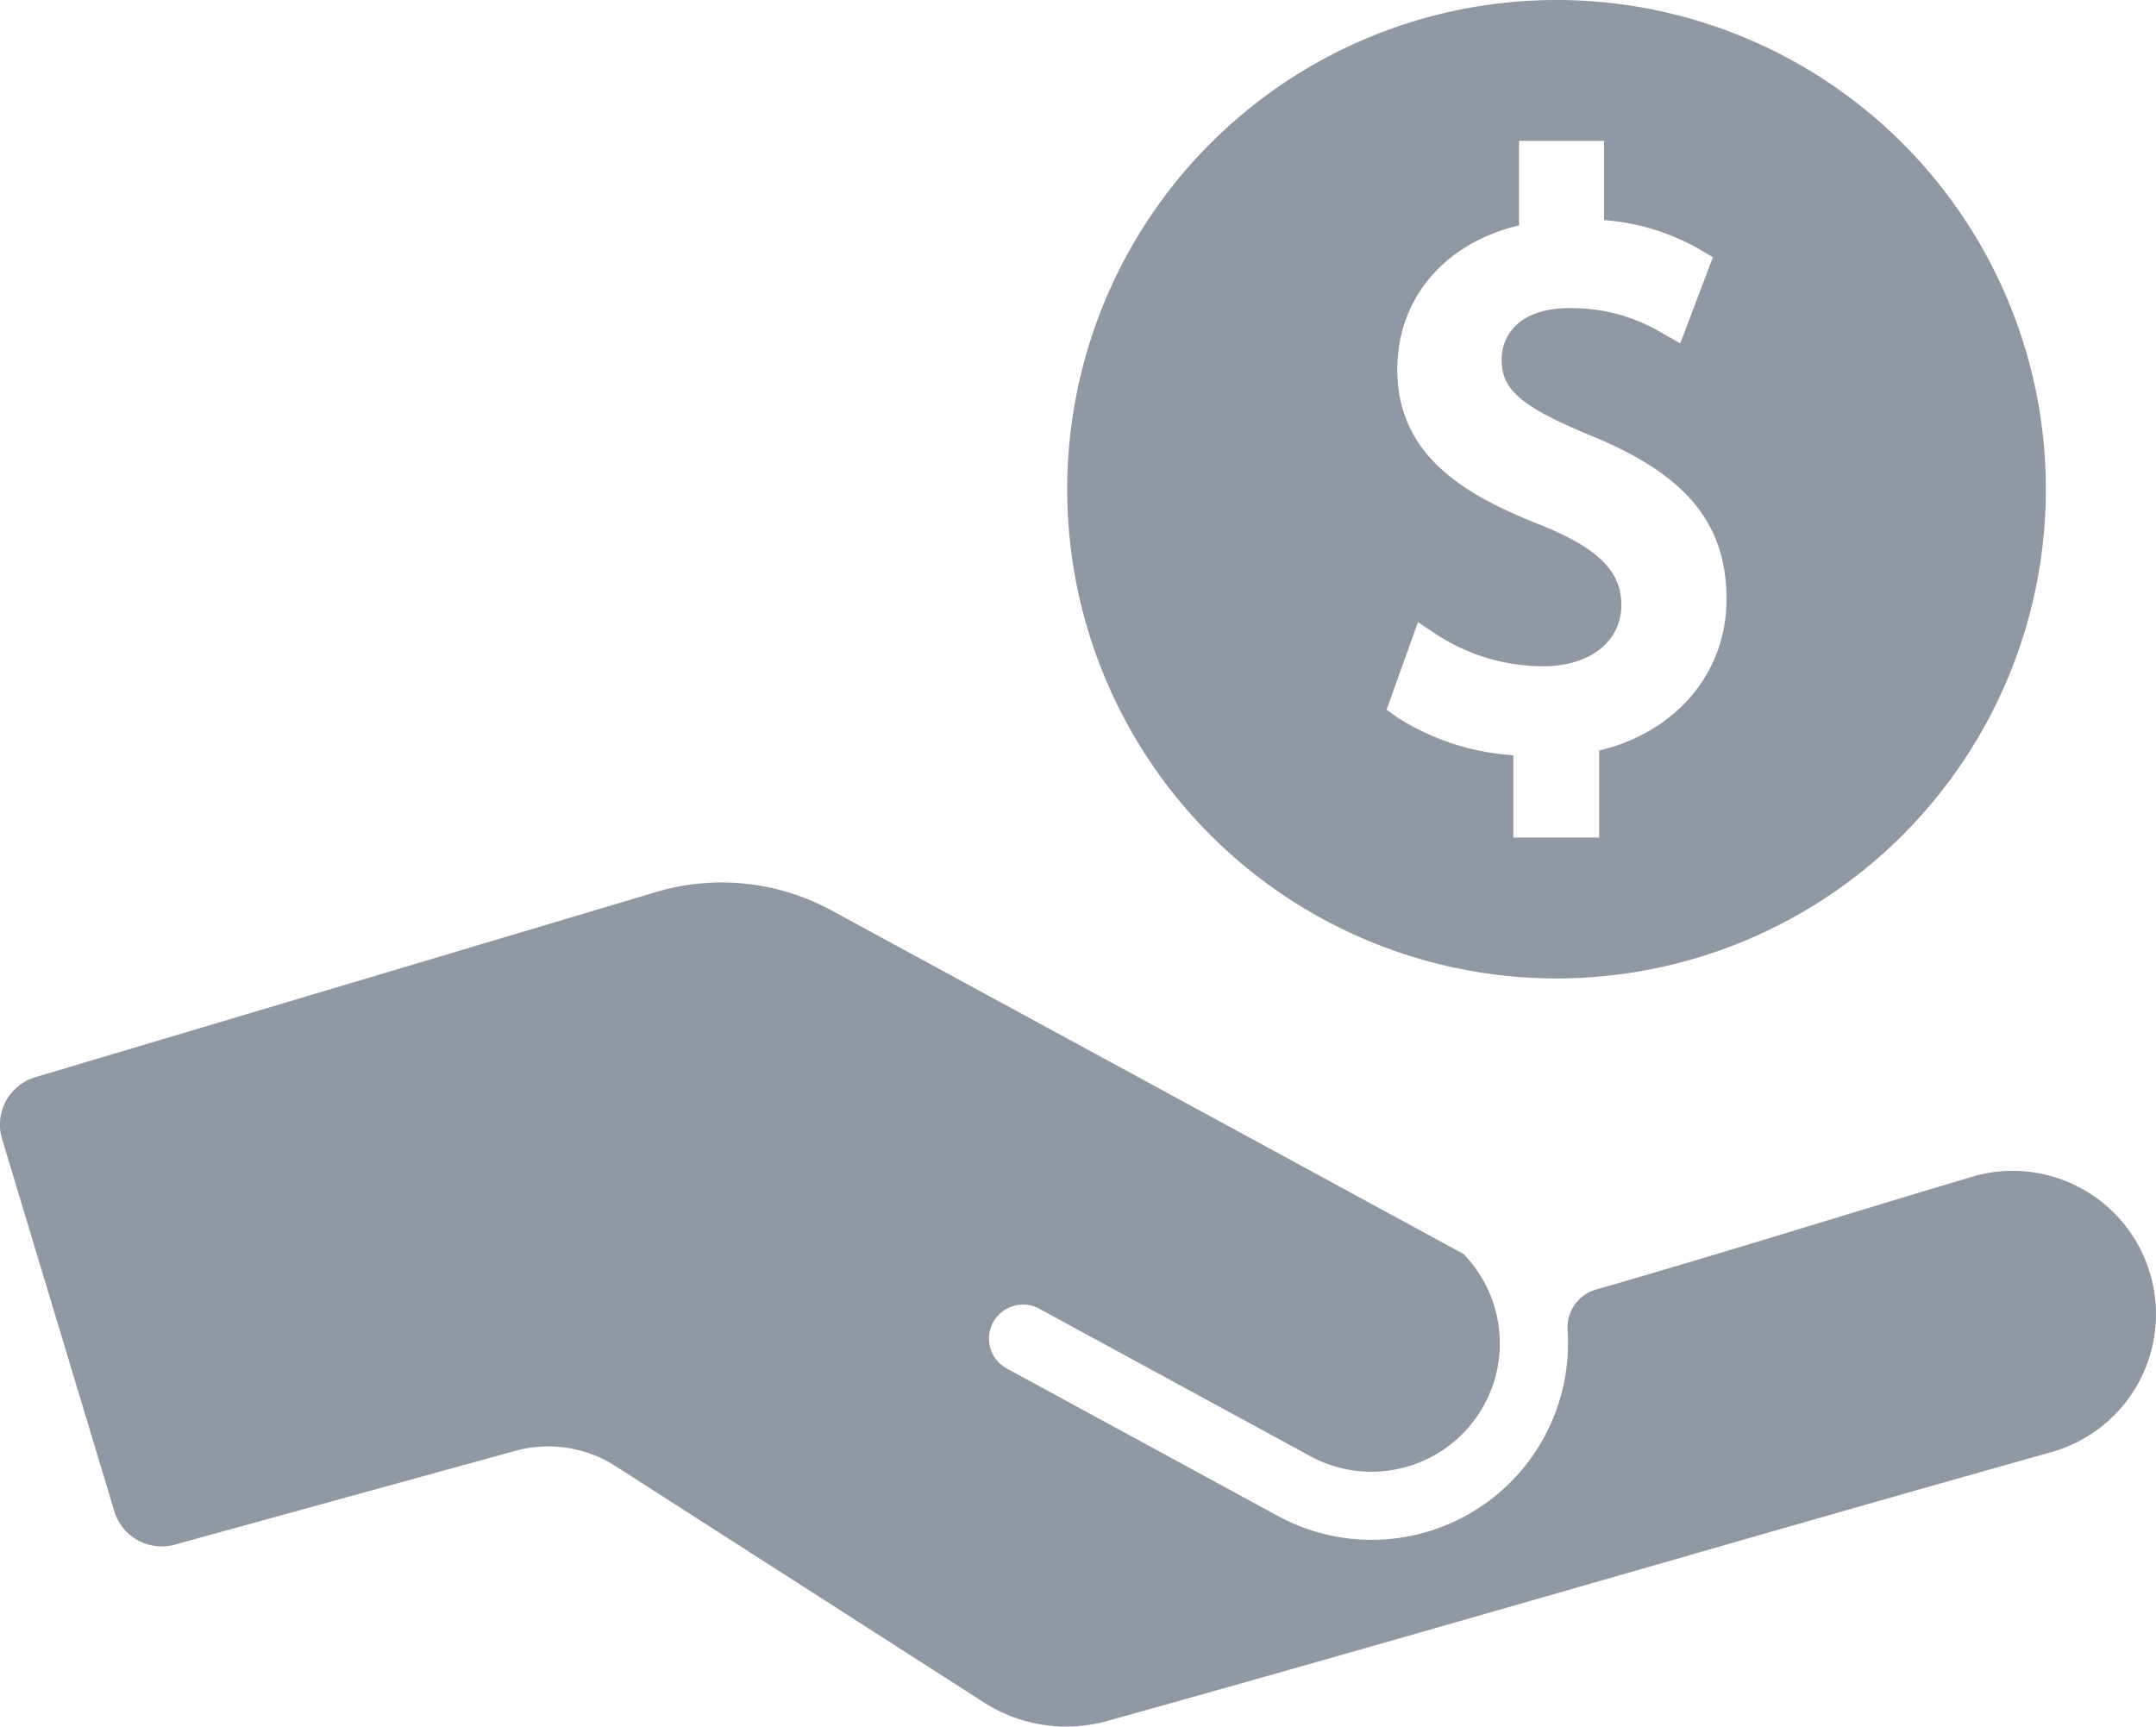 <svg xmlns="http://www.w3.org/2000/svg" width="128.353" height="102.811" viewBox="0 0 128.353 102.811">
  <g id="clnt" transform="translate(0 0)">
    <path id="Trazado_9" data-name="Trazado 9" d="M837.894,593.107a8.539,8.539,0,0,0-8.015-5.612,8.439,8.439,0,0,0-2.433.359c-7.5,2.228-14.55,4.461-22.3,6.689l-.021.006a2.352,2.352,0,0,0-1.745,2.416,11.707,11.707,0,0,1-8.35,12.022,11.66,11.66,0,0,1-8.89-.94l-16.117-8.767a2.026,2.026,0,1,1,1.936-3.559l16.113,8.768a7.638,7.638,0,0,0,9.107-12.048q-18.807-10.231-37.626-20.457a13.68,13.68,0,0,0-10.432-1.093q-18.483,5.52-36.966,11.029a2.944,2.944,0,0,0-1.974,3.669l6.684,22.173a2.942,2.942,0,0,0,3.6,1.991l20.262-5.581a7.424,7.424,0,0,1,5.992.914q10.952,7.032,21.909,14.059a9.088,9.088,0,0,0,7.349,1.109c19.133-5.338,37.246-10.675,56.215-16.013A8.529,8.529,0,0,0,837.894,593.107Z" transform="translate(-710.059 -517.776)" fill="#8f98a3"/>
    <path id="Trazado_10" data-name="Trazado 10" d="M876.269,515.216a29.131,29.131,0,1,0-29.136-29.131A29.132,29.132,0,0,0,876.269,515.216Zm-.915-26.989c-4.445-1.743-8.569-4.076-8.569-9.268,0-4.242,2.814-7.531,7.246-8.581v-5.035h5.062v4.717a13.446,13.446,0,0,1,5.722,1.761l.76.445L883.63,477.4l-1.061-.606a10.559,10.559,0,0,0-5.529-1.494c-2.981,0-4.044,1.593-4.044,3.084,0,1.793,1.19,2.8,5.306,4.507,5.664,2.309,8.082,5.225,8.082,9.746,0,4.387-3.01,7.915-7.582,9.01v5.181h-5.11v-4.9a14.581,14.581,0,0,1-6.905-2.254l-.641-.458L868.015,494l1.11.74a11.686,11.686,0,0,0,6.332,1.888c2.791,0,4.667-1.47,4.667-3.659C880.125,490.976,878.743,489.6,875.353,488.228Z" transform="translate(-783.599 -456.954)" fill="#8f98a3"/>
  </g>
</svg>

